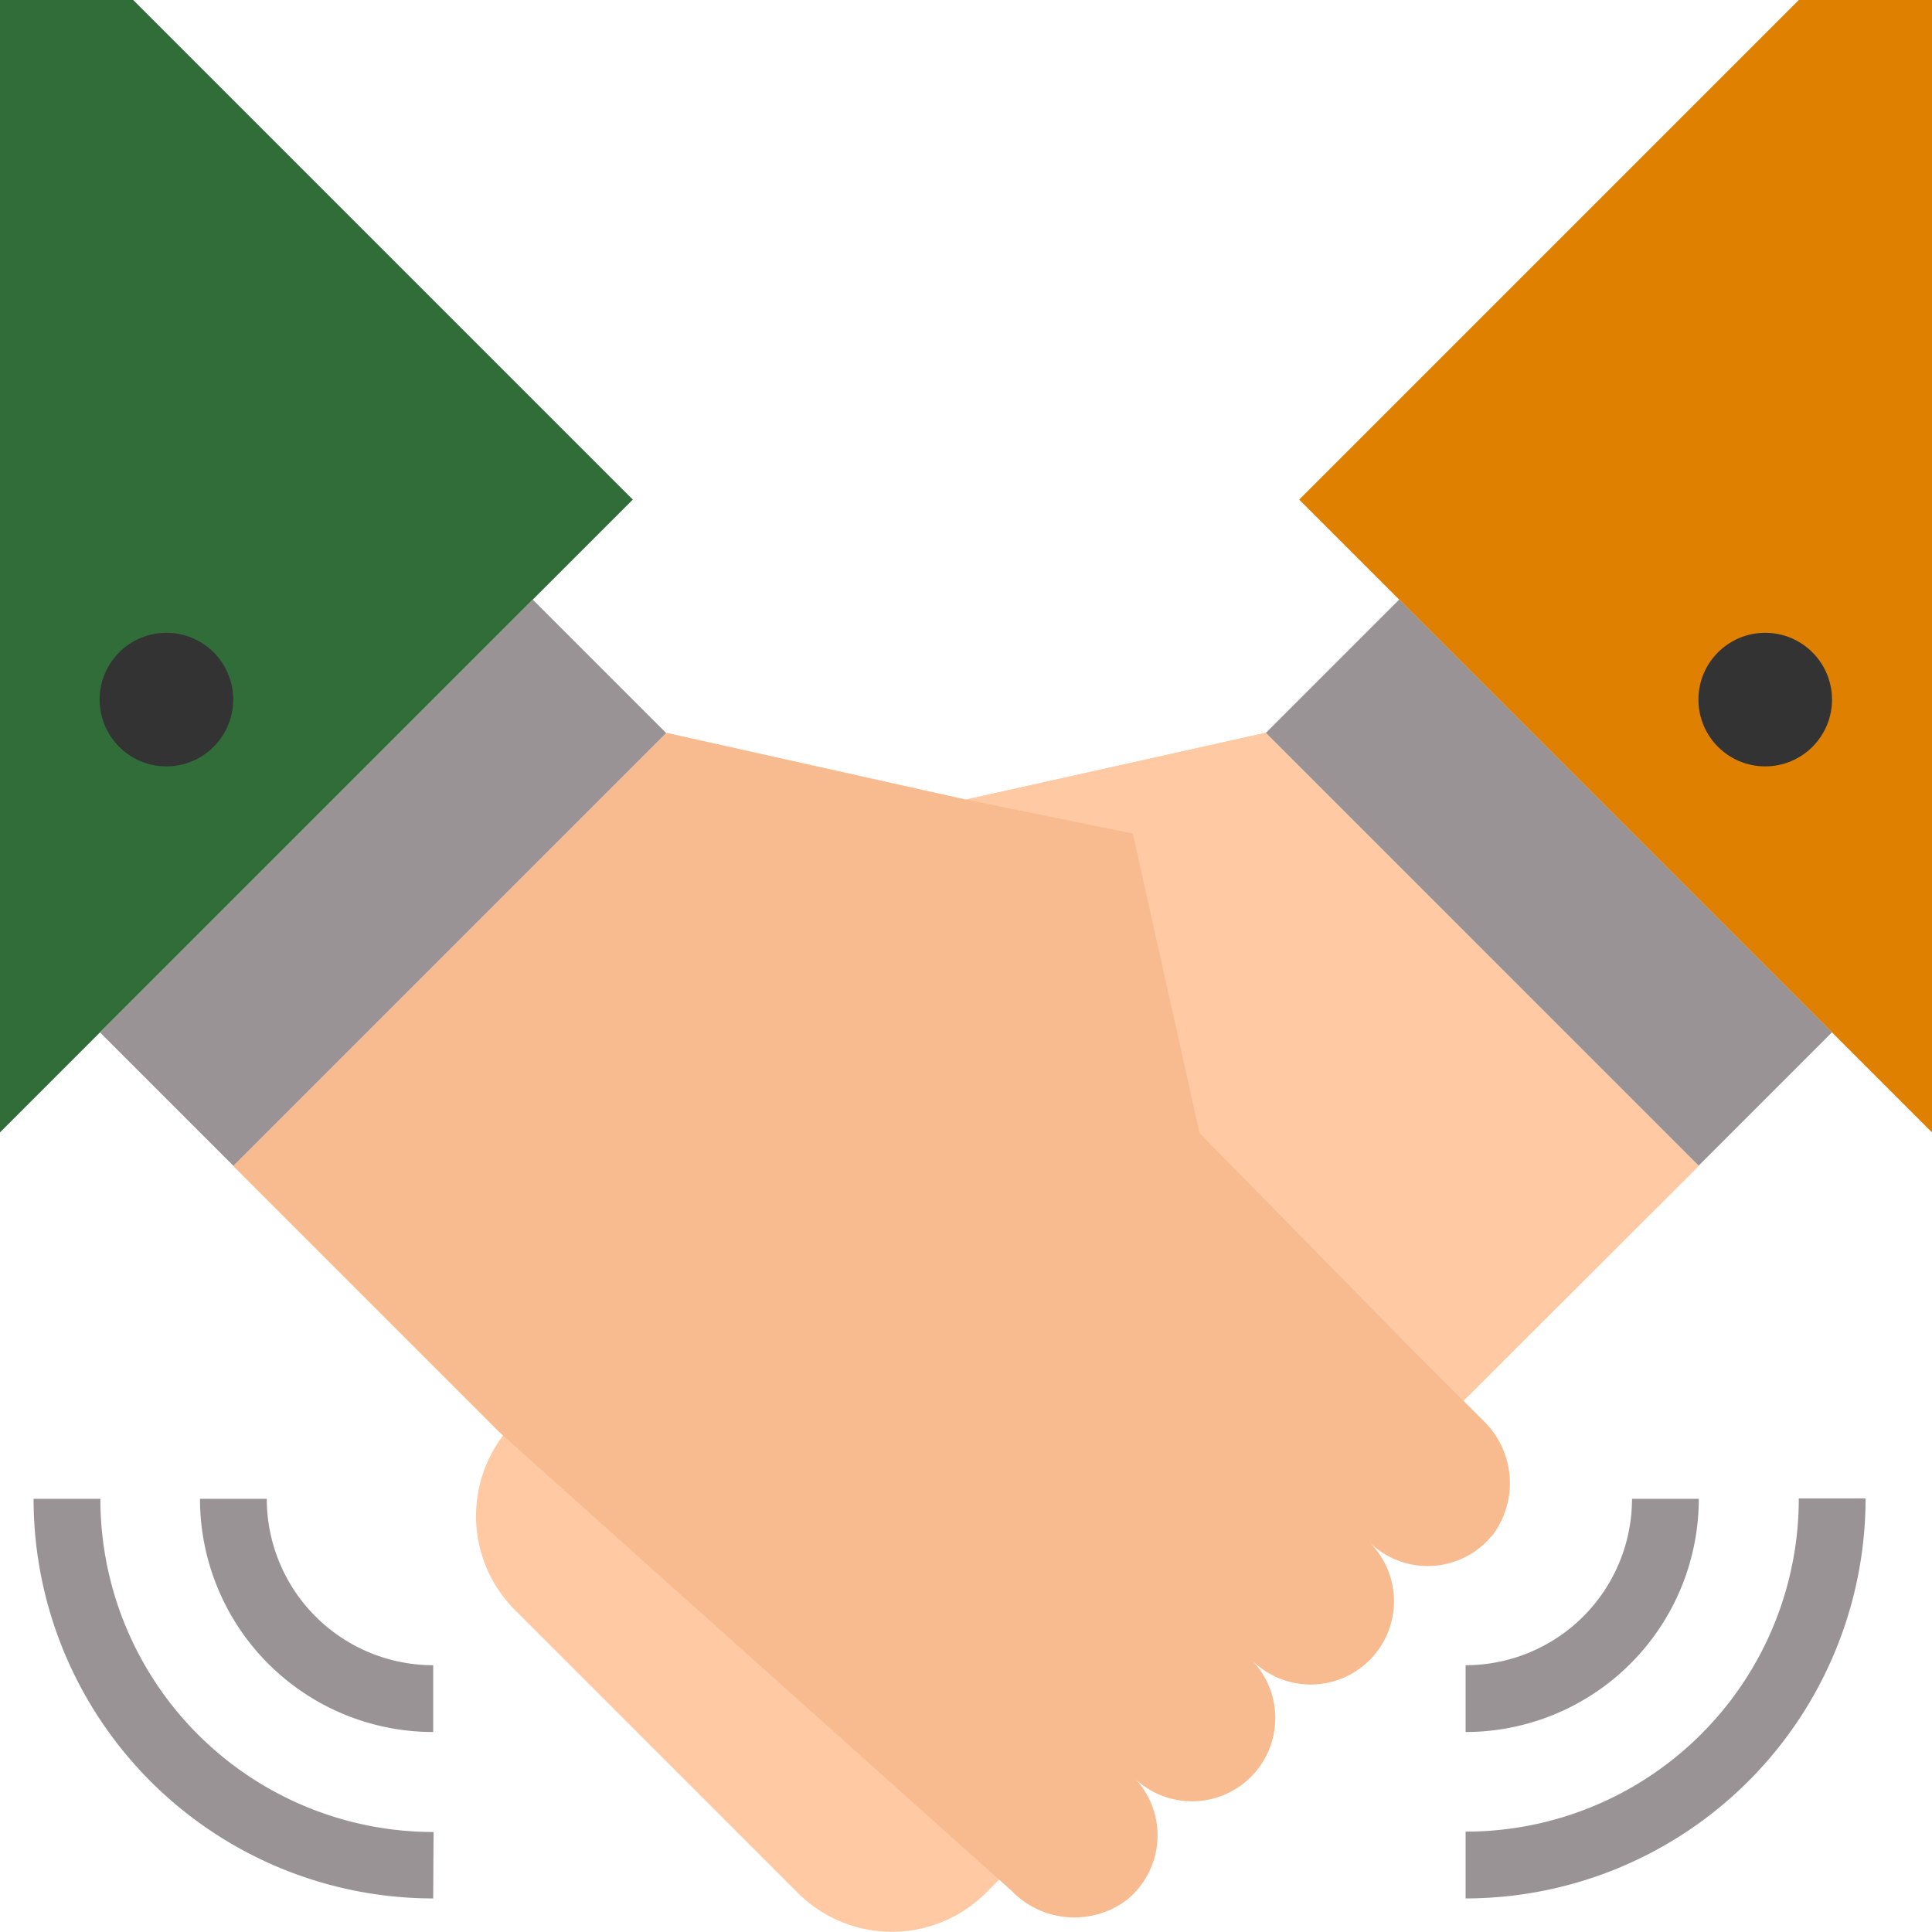 <svg id="Capa_1" data-name="Capa 1" xmlns="http://www.w3.org/2000/svg" viewBox="0 0 512 511.95"><defs><style>.cls-1{fill:#fec9a3;}.cls-2{fill:#e08000;}.cls-3{fill:#999395;}.cls-4{fill:#333;}.cls-5{fill:#f7bb8f;}.cls-6{fill:#316d38;}
#amarillo {
    animation: rote 2s infinite ease-in-out;
    transform-origin: 50% 50%;
    animation-direction: alternate;
}
@keyframes rote {
	0% {transform: rotate(-10deg)}
	20%, 100% {transform: rotate(0deg)}
	10% {transform: rotate(-10deg)}
}
#verde {
    animation: rote1 2s infinite ease-in-out;
    transform-origin: 50% 50%;
    animation-direction: alternate;
}
@keyframes rote1 {
	0% {transform: rotate(10deg)}
	20%, 100% {transform: rotate(0deg)}
	10% {transform: rotate(10deg)}
}
</style></defs><title>asesoramiento</title><g id="amarillo"><polygon id="hand3" class="cls-1" points="388.4 370.7 450.2 309 335.4 194.2 256 211.9 150.1 317.8 176.6 344.3 141.2 379.6 253.4 491.8 299.4 446.5 309.2 455.6 388.4 370.7"/><polygon id="arm" class="cls-2" points="344.3 132.4 512 300.1 512 0 476.7 0 344.3 132.4"/><path id="hand2" class="cls-1" d="M284.4,450.2a22,22,0,0,0-31-3.2c-.6.5-1.2,1-1.7,1.5a22.09,22.09,0,0,0-28.1-34.1,26.47,26.47,0,0,0-2.9,2.9,22.06,22.06,0,0,0-31.1-31.2,22,22,0,0,0-.1-31.2,12.17,12.17,0,0,0-1.7-1.5,23,23,0,0,0-30.4,2.4l-20.9,21a35.25,35.25,0,0,0,0,49.9l74.9,74.9a35.25,35.25,0,0,0,49.9,0h0l20.9-21A22.84,22.84,0,0,0,284.4,450.2Z"/><rect id="shirt" class="cls-3" x="385.49" y="152.79" width="50" height="162.2" transform="translate(-45.16 358.77) rotate(-45)"/><g id="shake"><path id="skae2" class="cls-3" d="M388.4,459V441.3a44.11,44.11,0,0,0,44.1-44.1h17.7A61.84,61.84,0,0,1,388.4,459Z"/><path id="shake1" class="cls-3" d="M388.4,503.1V485.4a88.26,88.26,0,0,0,88.3-88.3h17.7A106.05,106.05,0,0,1,388.4,503.1Z"/></g><path id="hand1" class="cls-1" d="M388.4,247.2l-53-53L256,211.9,150.1,317.8a49.94,49.94,0,0,0,70.6,2.2L256,282.5a69.48,69.48,0,0,0,79.4,15.4l8.8-6.6Z"/><circle id="boton" class="cls-4" cx="467.8" cy="185.4" r="17.7"/></g><g id="verde"><path id="hand" class="cls-5" d="M256,211.9l-79.4-17.7L61.8,309l70.6,70.6L268.1,501.1a23.09,23.09,0,0,0,30.5,2.4,22,22,0,0,0,3.3-30.9,12.88,12.88,0,0,0-1.6-1.7,22.06,22.06,0,0,0,31.2-31.2h0A22.06,22.06,0,0,0,363.2,409l-.5-.5a22.06,22.06,0,0,0,31.1.2c.6-.6,1.1-1.2,1.7-1.8a23,23,0,0,0-2.4-30.4l-21-21-54.2-55.2-17.7-79.4Z"/><polygon id="arm-2" data-name="arm" class="cls-6" points="167.7 132.4 0 300.1 0 0 35.3 0 167.7 132.4"/><rect id="shirt-2" data-name="shirt" class="cls-3" x="20.42" y="208.93" width="162.2" height="50" transform="translate(-135.68 140.3) rotate(-45)"/><g id="shake-2" data-name="shake"><path id="shake2" class="cls-3" d="M114.8,459A61.78,61.78,0,0,1,53,397.2H70.7a44.11,44.11,0,0,0,44.1,44.1Z"/><path id="shake1-2" data-name="shake1" class="cls-3" d="M114.8,503.1A105.88,105.88,0,0,1,8.9,397.2H26.6a88.26,88.26,0,0,0,88.3,88.3l-.1,17.6Z"/></g><circle id="boton-2" data-name="boton" class="cls-4" cx="44.1" cy="185.4" r="17.7"/></g></svg>